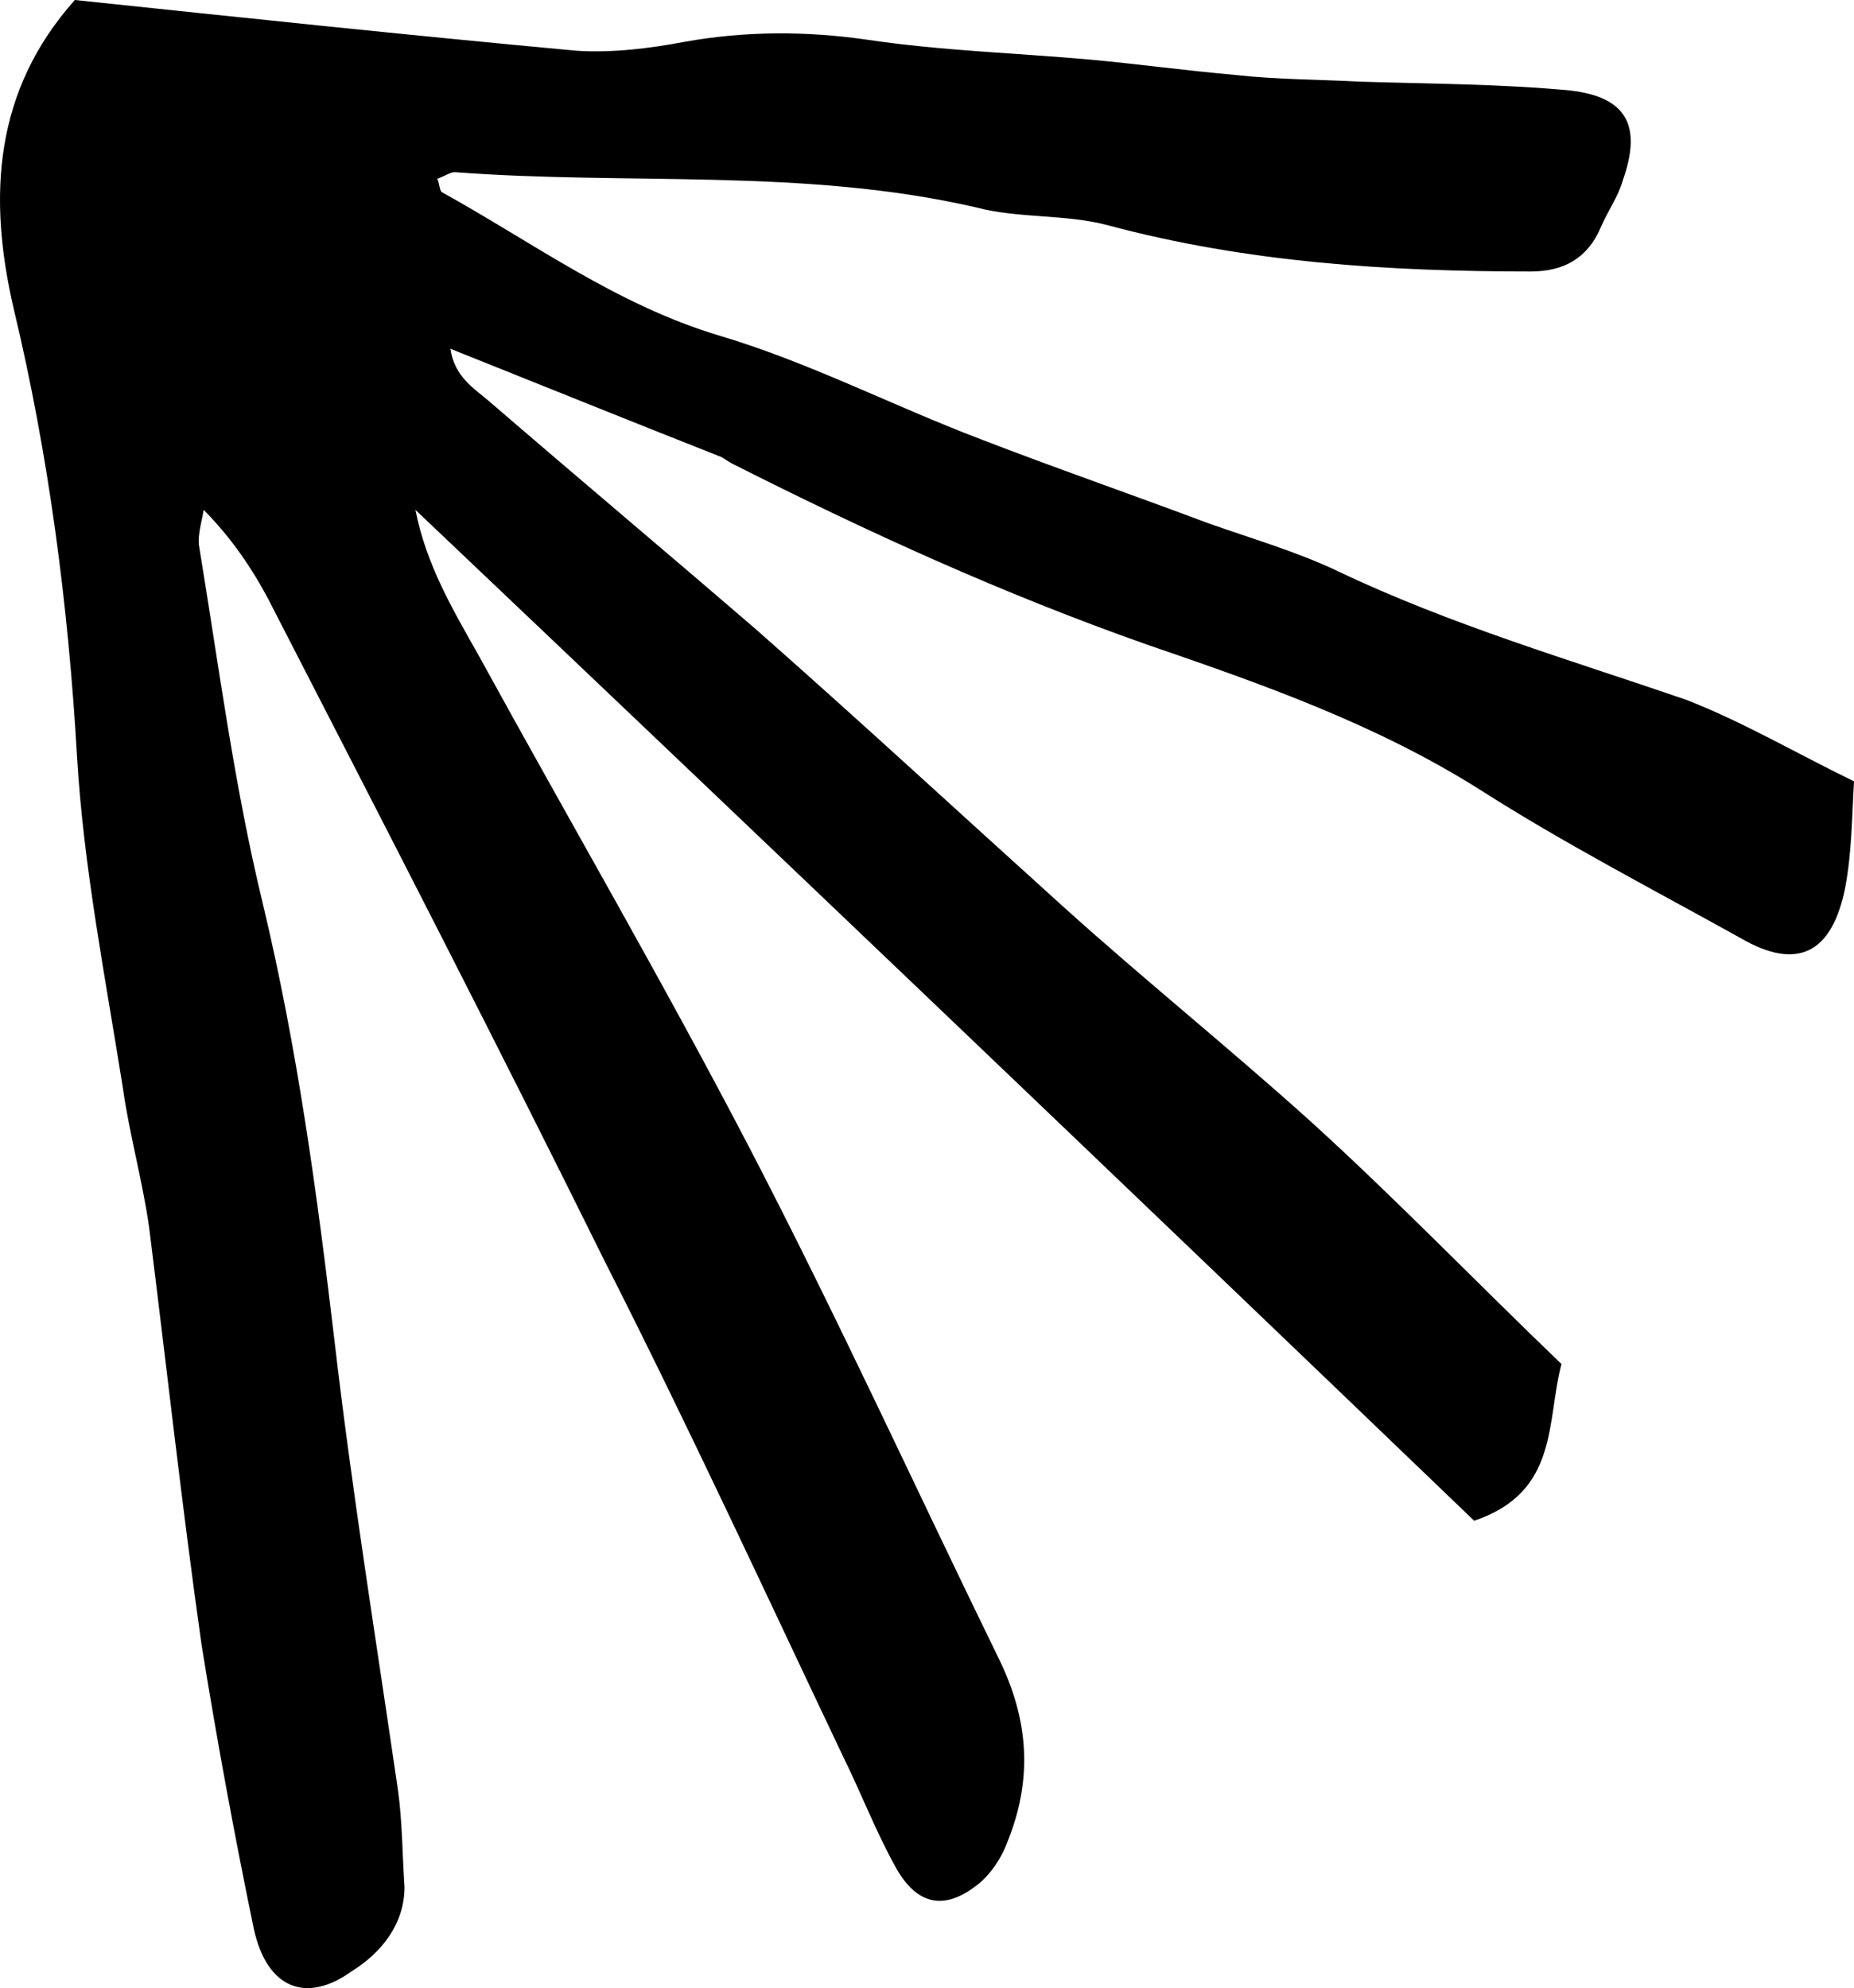 <svg width="69" height="74" viewBox="0 0 69 74" fill="none" xmlns="http://www.w3.org/2000/svg">
<g clip-path="url(#clip0)">
<path d="M69 29.082C68.919 30.479 68.919 31.711 68.675 33.026C68.188 35.49 66.888 36.148 64.775 34.915C61.526 33.108 58.195 31.383 55.107 29.411C51.208 26.946 46.983 25.468 42.677 23.989C37.315 22.099 32.278 19.799 27.241 17.252C27.078 17.17 26.997 17.088 26.834 17.006C23.503 15.691 20.254 14.377 16.76 12.98C16.923 14.048 17.654 14.459 18.223 14.952C21.554 17.827 24.885 20.621 28.216 23.496C32.034 26.864 35.771 30.315 39.59 33.765C42.596 36.476 45.764 39.023 48.77 41.734C51.939 44.609 54.945 47.731 58.113 50.771C57.545 52.907 58.032 55.536 54.864 56.604C41.865 44.117 28.703 31.547 15.46 18.977C15.867 21.031 16.842 22.674 17.817 24.4C21.148 30.479 24.641 36.476 27.891 42.72C31.14 48.964 34.065 55.371 37.153 61.697C38.29 63.998 38.452 66.216 37.477 68.598C37.234 69.255 36.746 69.913 36.259 70.241C35.04 71.145 34.065 70.816 33.334 69.502C32.603 68.188 32.034 66.709 31.384 65.394C28.459 59.233 25.616 53.071 22.529 46.992C18.548 38.941 14.404 30.89 10.261 22.839C9.611 21.524 8.798 20.21 7.58 18.977C7.499 19.47 7.336 19.963 7.417 20.374C8.148 24.81 8.717 29.247 9.773 33.601C11.073 39.023 11.804 44.445 12.454 49.949C13.104 55.536 13.998 61.04 14.81 66.627C14.973 67.777 14.973 69.009 15.054 70.241C15.054 71.638 14.161 72.706 13.104 73.363C11.398 74.596 9.936 74.02 9.448 71.802C8.717 68.27 8.067 64.737 7.499 61.204C6.767 56.029 6.199 50.853 5.549 45.677C5.305 43.952 4.817 42.227 4.574 40.502C3.924 36.394 3.111 32.286 2.868 28.179C2.543 22.51 1.811 16.924 0.512 11.502C-0.463 7.312 -0.22 3.368 2.786 0C9.042 0.657 15.217 1.314 21.472 1.89C22.772 1.972 24.154 1.807 25.453 1.561C27.728 1.15 30.003 1.15 32.278 1.479C35.04 1.89 37.802 1.972 40.565 2.218C42.352 2.382 44.139 2.629 46.008 2.793C47.47 2.958 49.095 2.958 50.639 3.04C53.239 3.122 55.839 3.122 58.438 3.368C60.551 3.615 61.119 4.683 60.388 6.737C60.226 7.312 59.819 7.887 59.576 8.462C59.088 9.612 58.195 10.105 56.976 10.105C51.695 10.105 46.414 9.776 41.215 8.38C39.671 7.969 37.884 8.133 36.34 7.722C29.922 6.244 23.422 6.901 16.923 6.408C16.76 6.408 16.517 6.572 16.273 6.654C16.354 6.819 16.354 7.065 16.435 7.147C19.848 9.037 22.935 11.337 26.753 12.487C30.084 13.473 33.253 15.116 36.502 16.349C39.265 17.417 42.108 18.402 44.952 19.47C46.577 20.046 48.283 20.538 49.827 21.278C53.97 23.25 58.438 24.564 62.744 26.043C64.857 26.864 66.806 28.014 69 29.082Z" fill="black"/>
</g>
<defs>
<clipPath id="clip0">
<path d="M0 0H69V74H0V0Z" fill="white"/>
</clipPath>
</defs>
</svg>
